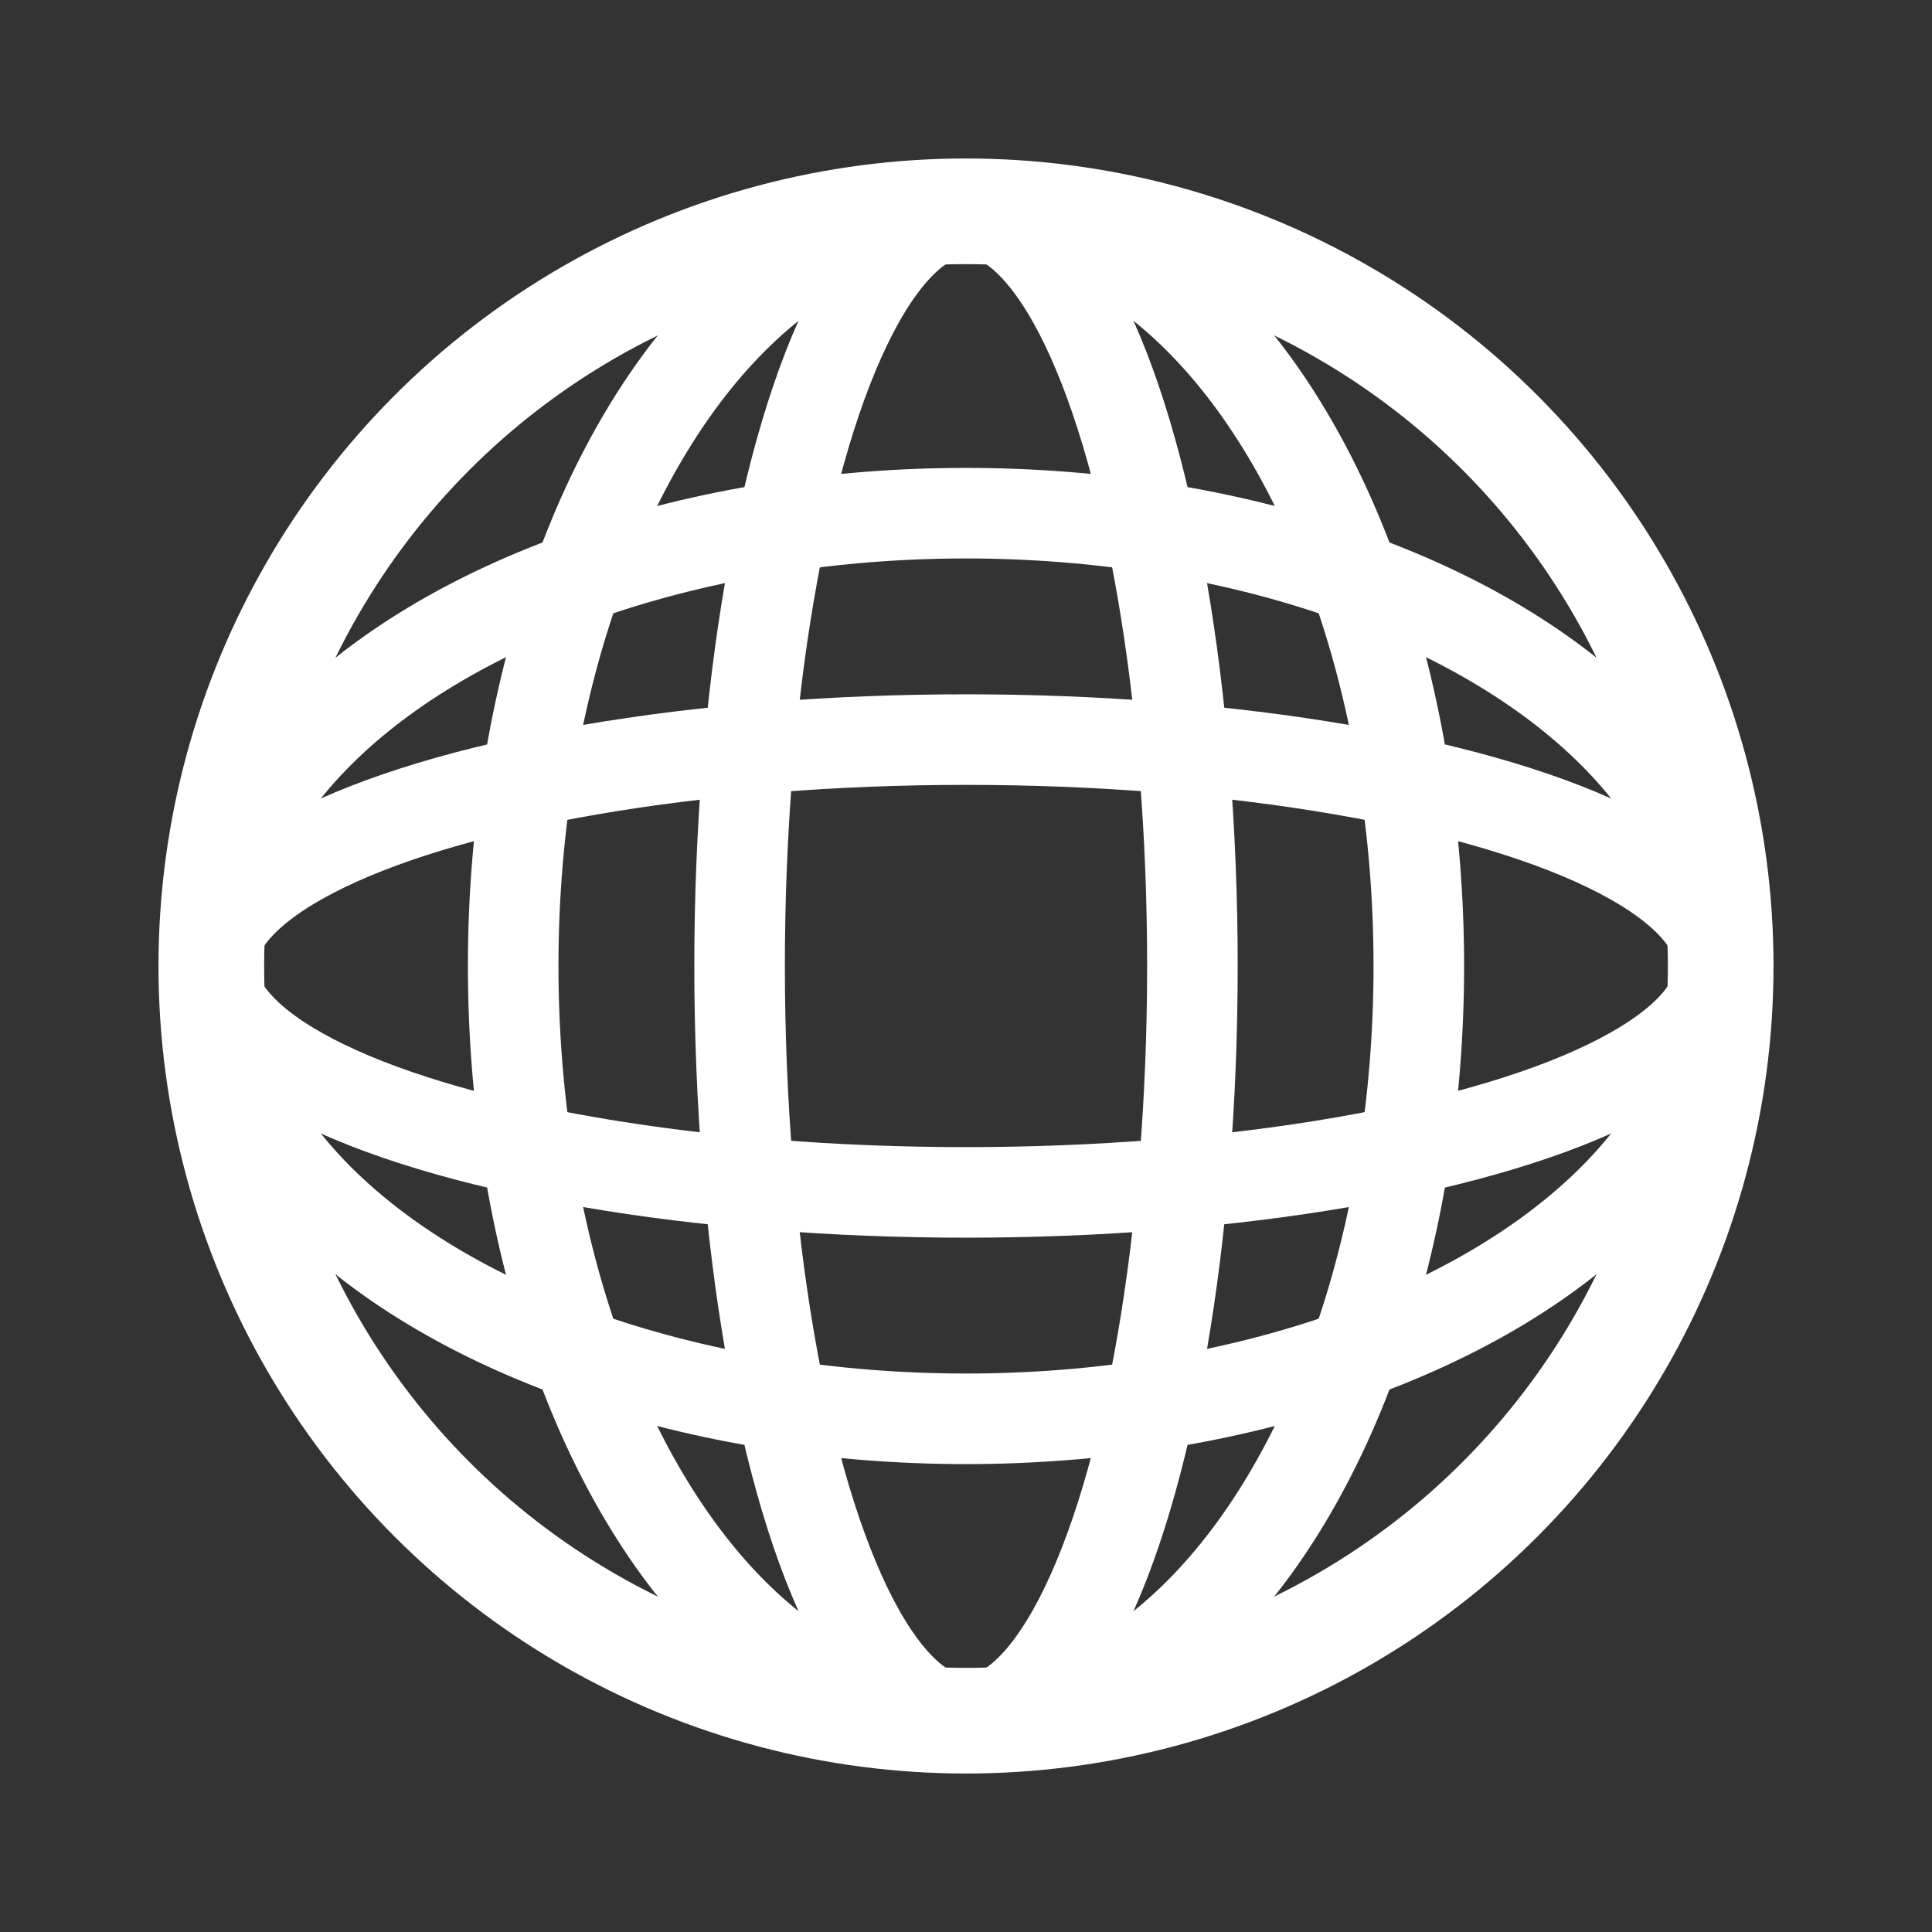 <!--?xml version="1.0" encoding="UTF-8"?-->
<svg width="512" height="512" viewBox="0 0 512 512" xmlns="http://www.w3.org/2000/svg" aria-label="Sitio web">
  <rect x="0" y="0" width="512" height="512" fill="#333333" stroke="none"/>
  <!-- Globo con meridianos y paralelos redondeados -->
  <circle cx="256" cy="256" r="200" fill="none" stroke="#FFFFFF" stroke-width="28" stroke-linecap="round" stroke-linejoin="round"></circle>
  <!-- Meridianos -->
  <ellipse cx="256" cy="256" rx="120" ry="200" fill="none" stroke="#FFFFFF" stroke-width="24" stroke-linecap="round"></ellipse>
  <ellipse cx="256" cy="256" rx="60" ry="200" fill="none" stroke="#FFFFFF" stroke-width="24" stroke-linecap="round"></ellipse>
  <!-- Paralelos -->
  <ellipse cx="256" cy="256" rx="200" ry="120" fill="none" stroke="#FFFFFF" stroke-width="24" stroke-linecap="round"></ellipse>
  <ellipse cx="256" cy="256" rx="200" ry="60" fill="none" stroke="#FFFFFF" stroke-width="24" stroke-linecap="round"></ellipse>
</svg>
